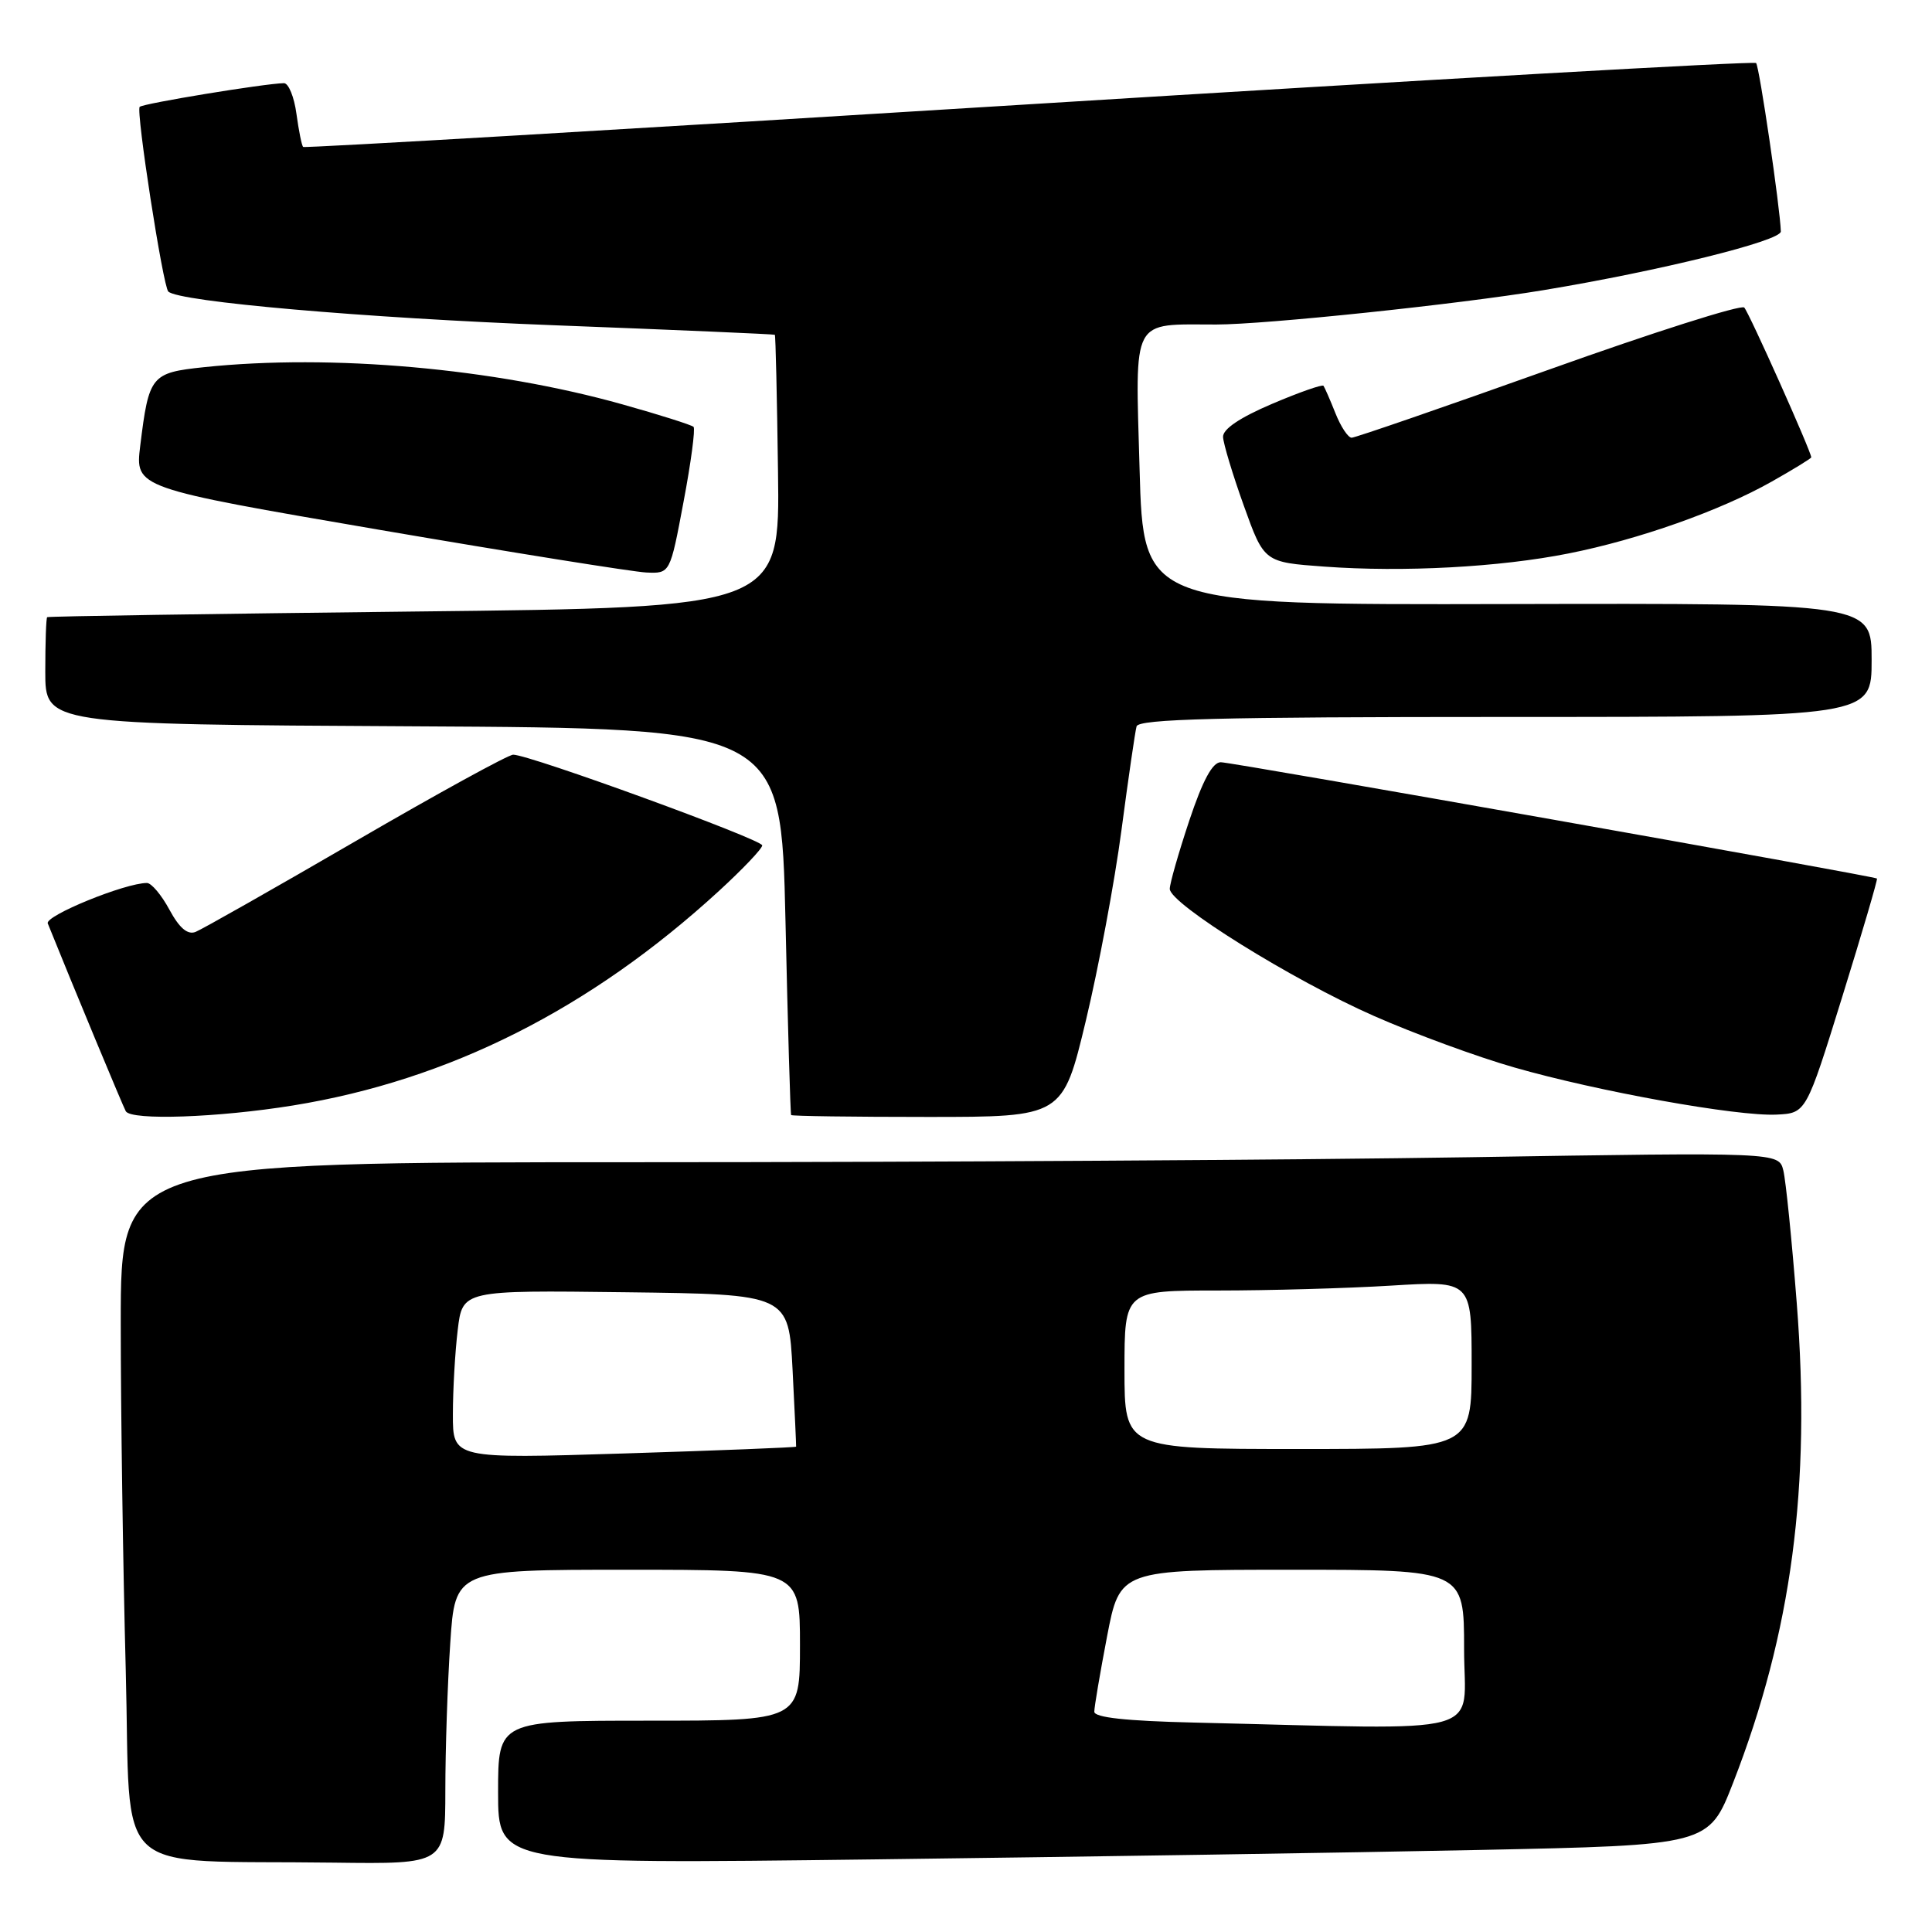 <?xml version="1.0" encoding="UTF-8" standalone="no"?>
<!DOCTYPE svg PUBLIC "-//W3C//DTD SVG 1.1//EN" "http://www.w3.org/Graphics/SVG/1.1/DTD/svg11.dtd" >
<svg xmlns="http://www.w3.org/2000/svg" xmlns:xlink="http://www.w3.org/1999/xlink" version="1.1" viewBox="0 0 256 256">
 <g >
 <path fill="currentColor"
d=" M 59.01 237.25 C 59.01 231.89 59.30 223.11 59.66 217.75 C 60.30 208.00 60.30 208.00 83.15 208.00 C 106.00 208.00 106.00 208.00 106.00 218.00 C 106.00 228.00 106.00 228.00 86.00 228.00 C 66.00 228.00 66.00 228.00 66.00 237.50 C 66.00 247.00 66.00 247.00 115.75 246.38 C 143.11 246.04 179.21 245.48 195.96 245.13 C 226.42 244.50 226.42 244.50 229.65 236.22 C 237.41 216.29 239.98 196.94 238.08 172.69 C 237.43 164.34 236.63 156.42 236.30 155.09 C 235.70 152.68 235.70 152.68 194.60 153.34 C 172.00 153.70 122.56 154.00 84.75 154.00 C 16.00 154.00 16.00 154.00 16.00 175.25 C 16.00 186.94 16.30 207.62 16.66 221.21 C 17.41 249.39 14.21 246.41 44.25 246.81 C 59.00 247.00 59.00 247.00 59.01 237.25 Z  M 38.83 146.48 C 59.49 143.13 78.19 133.71 95.25 118.07 C 98.41 115.17 101.00 112.45 101.00 112.02 C 101.00 111.24 70.16 100.00 68.00 100.00 C 67.36 100.00 57.97 105.15 47.13 111.45 C 36.30 117.74 26.74 123.16 25.90 123.49 C 24.84 123.89 23.76 122.96 22.45 120.54 C 21.40 118.59 20.06 117.00 19.47 117.00 C 16.57 117.00 5.92 121.35 6.33 122.36 C 9.68 130.68 16.33 146.67 16.67 147.25 C 17.41 148.49 28.89 148.09 38.83 146.48 Z  M 143.88 135.25 C 145.56 128.24 147.69 116.88 148.60 110.00 C 149.51 103.12 150.41 96.94 150.60 96.25 C 150.86 95.27 161.49 95.00 199.47 95.00 C 248.00 95.00 248.00 95.00 248.00 87.46 C 248.00 79.93 248.00 79.93 199.75 80.04 C 151.50 80.15 151.50 80.15 151.00 62.15 C 150.43 41.81 149.80 43.00 161.15 43.00 C 167.66 43.00 193.22 40.32 204.50 38.45 C 219.86 35.91 236.00 31.92 235.97 30.67 C 235.89 27.64 233.12 8.78 232.69 8.35 C 232.42 8.09 189.07 10.55 136.35 13.82 C 83.63 17.10 40.35 19.64 40.17 19.47 C 39.98 19.30 39.59 17.33 39.28 15.08 C 38.98 12.84 38.23 11.01 37.62 11.02 C 35.05 11.07 18.95 13.71 18.51 14.16 C 17.99 14.68 21.59 37.92 22.30 38.63 C 23.65 39.98 48.27 42.13 73.50 43.10 C 89.45 43.71 102.58 44.28 102.67 44.36 C 102.77 44.44 102.96 52.61 103.09 62.51 C 103.34 80.50 103.34 80.50 54.92 81.03 C 28.29 81.33 6.39 81.66 6.25 81.78 C 6.11 81.90 6.00 85.15 6.00 88.99 C 6.00 95.98 6.00 95.98 54.75 96.24 C 103.50 96.50 103.50 96.50 104.08 122.00 C 104.39 136.03 104.73 147.61 104.83 147.75 C 104.92 147.89 113.06 148.00 122.91 148.00 C 140.82 148.00 140.82 148.00 143.88 135.25 Z  M 244.12 132.04 C 246.76 123.54 248.82 116.51 248.71 116.41 C 248.28 116.07 163.30 101.00 161.76 101.00 C 160.66 101.00 159.37 103.39 157.58 108.75 C 156.16 113.02 155.00 117.08 155.00 117.78 C 155.00 119.75 171.26 129.87 182.06 134.62 C 187.41 136.98 195.77 140.05 200.64 141.44 C 211.71 144.62 230.23 147.95 235.41 147.69 C 239.32 147.50 239.32 147.50 244.12 132.04 Z  M 90.57 66.51 C 91.56 61.30 92.15 56.82 91.90 56.56 C 91.64 56.31 87.40 54.96 82.47 53.58 C 65.45 48.80 43.96 46.88 27.06 48.65 C 20.01 49.39 19.73 49.73 18.58 59.08 C 17.90 64.65 17.90 64.65 50.20 70.19 C 67.96 73.23 83.91 75.78 85.64 75.86 C 88.79 76.00 88.79 76.00 90.57 66.51 Z  M 207.87 73.33 C 217.14 71.49 227.94 67.67 234.75 63.82 C 237.64 62.19 240.00 60.74 240.00 60.60 C 240.00 59.85 231.74 41.38 231.12 40.75 C 230.72 40.33 219.04 44.04 205.18 49.00 C 191.31 53.95 179.57 58.00 179.10 58.00 C 178.63 58.00 177.66 56.54 176.95 54.75 C 176.24 52.96 175.52 51.33 175.37 51.12 C 175.21 50.91 172.13 51.99 168.54 53.52 C 164.27 55.34 162.02 56.86 162.06 57.90 C 162.10 58.78 163.33 62.88 164.81 67.00 C 167.50 74.50 167.50 74.50 175.50 75.08 C 185.97 75.84 198.70 75.16 207.87 73.33 Z  M 158.25 228.25 C 149.22 228.04 145.00 227.58 145.00 226.81 C 145.00 226.18 145.76 221.70 146.69 216.84 C 148.39 208.00 148.39 208.00 171.19 208.00 C 194.00 208.00 194.00 208.00 194.00 218.50 C 194.00 230.26 197.96 229.18 158.25 228.25 Z  M 60.01 187.40 C 60.01 184.16 60.30 179.13 60.65 176.23 C 61.28 170.96 61.28 170.96 82.89 171.23 C 104.50 171.50 104.50 171.50 105.02 181.50 C 105.30 187.00 105.51 191.59 105.49 191.69 C 105.47 191.79 95.23 192.20 82.73 192.59 C 60.00 193.30 60.00 193.30 60.01 187.40 Z  M 149.00 181.50 C 149.00 171.00 149.00 171.00 161.34 171.00 C 168.13 171.00 178.48 170.71 184.34 170.35 C 195.00 169.70 195.00 169.70 195.00 180.85 C 195.00 192.00 195.00 192.00 172.00 192.00 C 149.00 192.00 149.00 192.00 149.00 181.50 Z "/>
</g>
</svg>